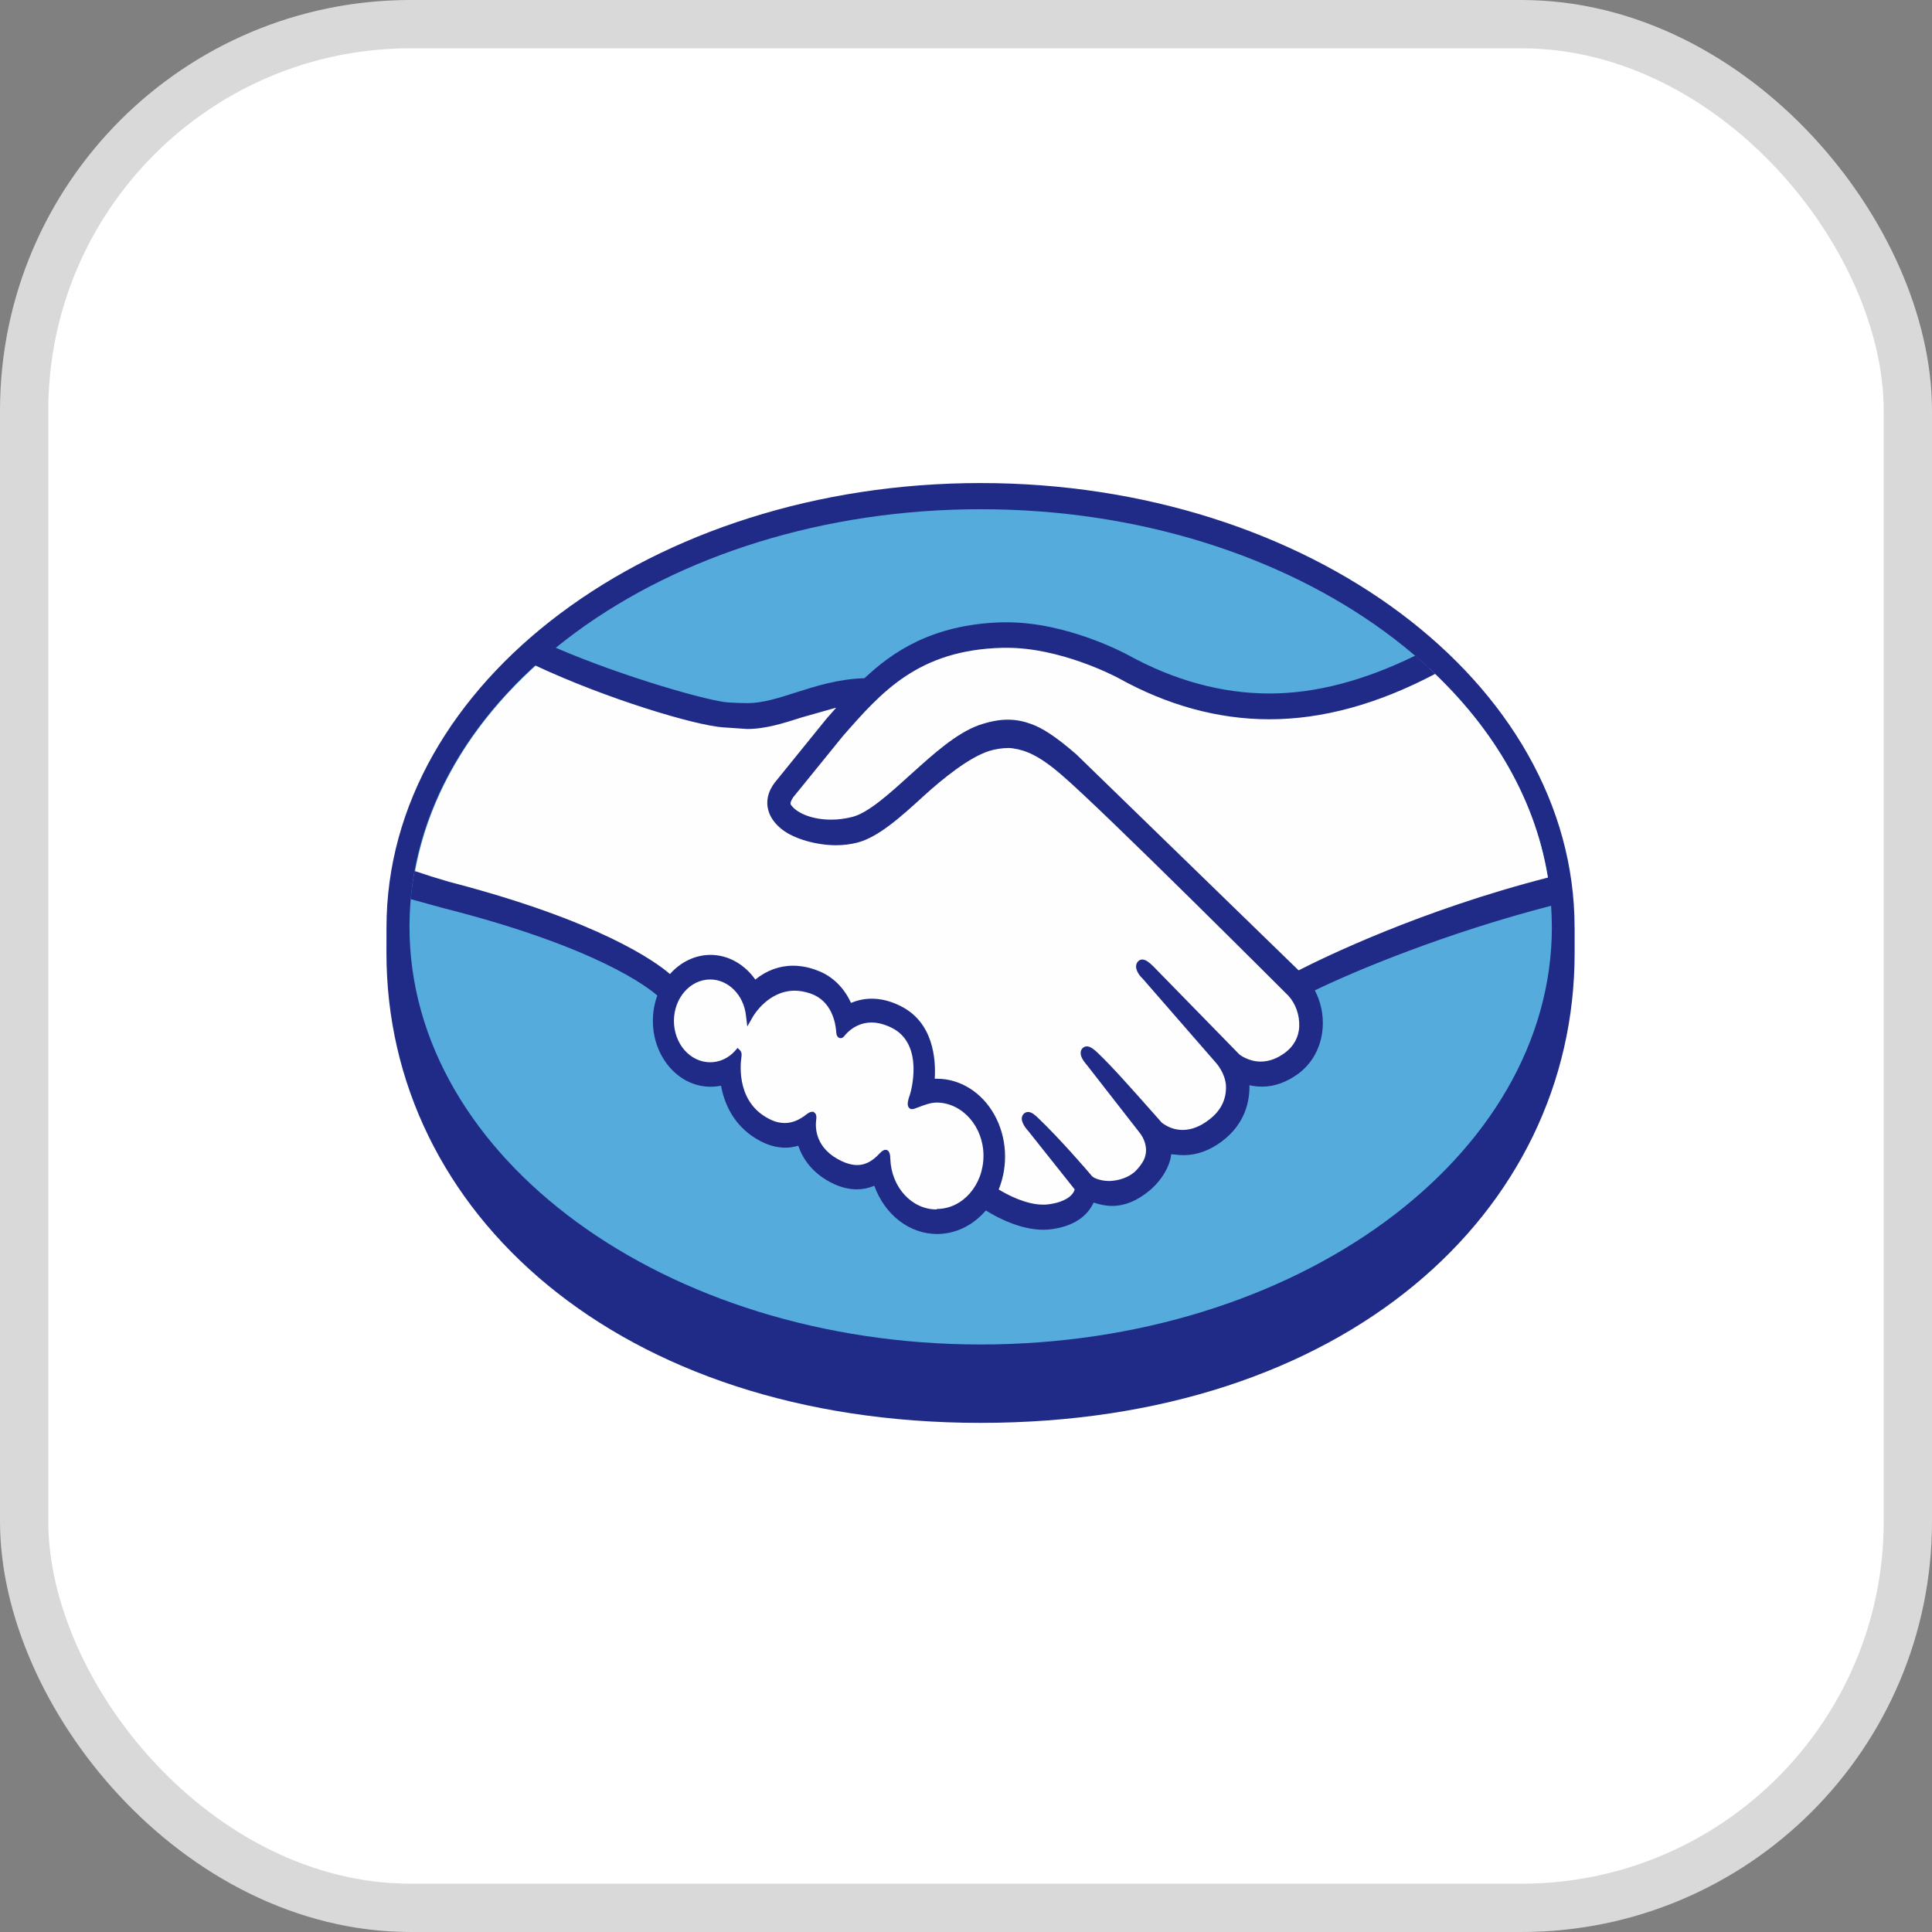 <?xml version="1.0" encoding="UTF-8"?>
<svg version="1.1" viewBox="0 0 40 40" xmlns="http://www.w3.org/2000/svg">
<rect x="0" y="0" width="40" height="40" fill="#808080" stroke="none"/>
<title>wirecard</title>
<g fill="none" fill-rule="evenodd">
<rect x=".5" y=".5" width="39" height="39" rx="8" fill="#fff" stroke="#D9D9D9"/>
<g transform="translate(8 10)">
<path id="a" d="m24.6 9.2c0-5.071-5.5-9.199-12.298-9.199s-12.3 4.128-12.3 9.199l-1e-3 0.533c0 5.374 4.814 9.726 12.3 9.726 7.532 0 12.3-4.351 12.3-9.725v-0.534z" fill="#202B88"/>
<path d="m24.13 9.189c0 4.776-5.3 8.647-11.826 8.647s-11.826-3.871-11.826-8.647c0-4.773 5.295-8.646 11.826-8.646s11.825 3.873 11.825 8.646" fill="#56ABDD"/>
<path id="b" d="m8.377 6.462c-6e-3 0.014-0.125 0.154-0.049 0.266 0.186 0.272 0.764 0.427 1.346 0.279 0.347-0.089 0.792-0.494 1.223-0.886 0.467-0.423 0.93-0.847 1.397-1.016 0.493-0.18 0.809-0.103 1.017-0.031 0.23 0.078 0.499 0.25 0.928 0.62 0.809 0.694 4.063 3.941 4.627 4.502 0.452-0.229 2.465-1.223 5.199-1.913-0.237-1.666-1.123-3.192-2.47-4.439-1.874 0.9-4.164 1.369-6.4 0.119-0.011-0.006-1.224-0.663-2.42-0.629-1.775 0.047-2.546 0.926-3.361 1.856l-1.032 1.271h-5e-3zm10.356 4.087c-0.038-0.038-3.827-3.826-4.685-4.563-0.5-0.426-0.771-0.535-1.062-0.571-0.15-0.023-0.36 0.01-0.5 0.055-0.4 0.126-0.921 0.525-1.385 0.943-0.48 0.438-0.931 0.848-1.351 0.957-0.536 0.137-1.192-0.026-1.491-0.257-0.12-0.091-0.206-0.2-0.247-0.31-0.11-0.286 0.1-0.526 0.127-0.571l1.05-1.291 0.37-0.414c-0.337 0.057-0.65 0.149-0.954 0.246-0.379 0.122-0.742 0.238-1.111 0.237-0.153 0-0.978-0.154-1.135-0.202-0.95-0.297-1.776-0.585-3.015-1.246-1.488 1.257-2.481 2.845-2.768 4.586l0.703 0.217c3.361 0.855 4.408 1.735 4.599 1.919 0.2-0.262 0.502-0.427 0.834-0.427 0.363 0.002 0.702 0.205 0.91 0.545 0.194-0.174 0.46-0.323 0.802-0.323 0.157 0 0.318 0.034 0.48 0.097 0.381 0.149 0.577 0.438 0.678 0.699 0.127-0.066 0.283-0.114 0.468-0.113 0.18 0 0.37 0.046 0.559 0.139 0.62 0.304 0.717 1 0.66 1.526 0.044-0.006 0.09-0.009 0.135-0.009 0.736 0.002 1.331 0.684 1.331 1.525 0 0.258-0.058 0.503-0.16 0.718 0.201 0.129 0.711 0.42 1.159 0.354 0.357-0.05 0.493-0.191 0.541-0.269 0.035-0.054 0.069-0.117 0.036-0.163l-0.949-1.2s-0.157-0.168-0.1-0.233 0.151 0.03 0.22 0.094c0.371 0.368 0.729 0.754 1.071 1.157 0.01 0.007 0.049 0.094 0.267 0.139 0.188 0.039 0.521 0.017 0.751-0.2 0.06-0.058 0.115-0.122 0.164-0.193-5e-3 0.003-0.007 8e-3 -0.011 0.01 0.242-0.355-0.026-0.714-0.026-0.714l-1.109-1.422s-0.158-0.167-0.1-0.229c0.049-0.057 0.15 0.03 0.221 0.096 0.35 0.335 0.85 0.904 1.321 1.435 0.091 0.077 0.51 0.371 1.062-0.043 0.335-0.25 0.402-0.56 0.393-0.792-0.024-0.31-0.234-0.53-0.234-0.53l-1.513-1.738s-0.16-0.155-0.103-0.229c0.05-0.067 0.15 0.029 0.218 0.095 0.482 0.457 1.787 1.829 1.787 1.829 0.019 0.014 0.47 0.381 1.027-0.023 0.199-0.146 0.326-0.366 0.337-0.621 0.018-0.442-0.254-0.705-0.254-0.705m-7.362 2.187c-0.235-4e-3 -0.49 0.155-0.525 0.133-0.018-0.015 0.015-0.122 0.036-0.184s0.332-1.125-0.421-1.493c-0.576-0.283-0.93 0.035-1.05 0.179-0.032 0.038-0.05 0.034-0.05-0.013-0.01-0.191-0.086-0.71-0.584-0.883-0.71-0.249-1.167 0.318-1.283 0.524-0.056-0.467-0.403-0.817-0.815-0.824-0.456 0-0.825 0.423-0.827 0.942-0.002 0.519 0.371 0.945 0.827 0.945 0.22 0 0.422-0.1 0.569-0.263 0.006 0.003 0.007 0.013 5e-3 0.031-0.035 0.229-0.099 1.082 0.677 1.427 0.311 0.137 0.578 0.035 0.796-0.141 0.065-0.057 0.076-0.031 0.068 0.04-0.029 0.217 6e-3 0.686 0.579 0.95 0.436 0.202 0.693-0.006 0.863-0.184 0.073-0.075 0.093-0.064 0.097 0.056 0.023 0.63 0.481 1.13 1.038 1.131 0.573 0.001 1.038-0.529 1.038-1.185-0.001-0.654-0.465-1.185-1.038-1.186" fill="#FEFEFE"/>
<path d="m11.394 15.04c-0.516 0.004-0.942-0.461-0.961-1.05-0.002-0.057-0.006-0.184-0.1-0.184-0.04 0-0.076 0.029-0.117 0.07-0.114 0.122-0.26 0.245-0.472 0.245-0.097 0-0.202-0.027-0.311-0.078-0.549-0.255-0.557-0.685-0.535-0.857 6e-3 -0.047 0.01-0.095-0.018-0.133l-0.036-0.034h-0.034c-0.028 0-0.056 0.013-0.1 0.043-0.159 0.129-0.31 0.189-0.465 0.189-0.089-5.67e-4 -0.178-0.02-0.262-0.057-0.723-0.322-0.665-1.101-0.63-1.335 5e-3 -0.048-5e-3 -0.083-0.032-0.114l-0.05-0.049-0.049 0.057c-0.141 0.157-0.325 0.24-0.518 0.24-0.199 4.553e-4 -0.39-0.09-0.531-0.25-0.141-0.161-0.22-0.379-0.22-0.607 0-0.474 0.339-0.857 0.751-0.857 0.374 0 0.693 0.321 0.74 0.743l0.028 0.231 0.111-0.195c0.013-0.023 0.315-0.547 0.873-0.547 0.1 0 0.215 0.021 0.326 0.059 0.444 0.155 0.52 0.615 0.532 0.807 0.007 0.111 0.076 0.117 0.09 0.117 0.038 0 0.067-0.027 0.087-0.057 0.144-0.172 0.344-0.268 0.553-0.267 0.13 0 0.27 0.037 0.414 0.107 0.7 0.345 0.387 1.371 0.382 1.383-0.061 0.17-0.061 0.245-6e-3 0.289l0.029 0.014h0.02c0.033 0 0.072-0.016 0.138-0.041 0.1-0.038 0.241-0.095 0.377-0.095 0.532 0.007 0.964 0.501 0.964 1.102-8.275e-4 0.608-0.433 1.101-0.965 1.101m7.486-4.943-4.6-4.47c-0.416-0.36-0.701-0.549-0.951-0.633-0.111-0.04-0.268-0.084-0.467-0.084-0.186 0-0.385 0.04-0.6 0.114-0.471 0.171-0.942 0.598-1.4 1.011l-0.024 0.021c-0.424 0.385-0.863 0.783-1.193 0.867-0.15 0.038-0.293 0.057-0.442 0.057-0.371 0-0.7-0.123-0.83-0.306-0.02-0.03-6e-3 -0.078 0.041-0.149l0.006-0.009 1.027-1.265c0.8-0.914 1.563-1.787 3.312-1.829h0.087c1.088 0 2.176 0.558 2.298 0.622 1.02 0.569 2.074 0.857 3.131 0.858 1.103 0 2.241-0.311 3.438-0.941-0.135-0.13-0.274-0.255-0.416-0.376-1.052 0.514-2.054 0.783-3.019 0.783-0.988-0.001-1.974-0.272-2.932-0.8-0.05-0.027-1.25-0.674-2.501-0.674h-0.099c-1.468 0.041-2.294 0.635-2.851 1.158-0.54 0.014-1.008 0.164-1.423 0.296-0.37 0.118-0.69 0.22-1.002 0.22-0.13 0-0.361-0.013-0.382-0.014-0.358-0.011-2.166-0.519-3.604-1.141l-0.426 0.365c1.503 0.705 3.33 1.25 3.908 1.291l0.502 0.034c0.382 0 0.762-0.123 1.132-0.241l0.71-0.201-0.202 0.23-1.044 1.289c-0.081 0.096-0.26 0.347-0.142 0.661 0.046 0.124 0.141 0.245 0.273 0.347 0.249 0.191 0.7 0.32 1.108 0.322 0.157 0 0.3-0.019 0.442-0.054 0.436-0.112 0.9-0.53 1.382-0.971 0.386-0.351 0.935-0.798 1.357-0.929 0.124-0.037 0.251-0.057 0.379-0.059 0.035 0 0.068 0 0.1 0.006 0.275 0.04 0.55 0.149 1.025 0.561 0.857 0.735 4.644 4.522 4.681 4.559 0.152 0.165 0.235 0.397 0.227 0.637-0.007 0.22-0.115 0.417-0.301 0.551-0.162 0.118-0.329 0.178-0.498 0.178-0.252-0.001-0.426-0.137-0.438-0.146l-1.788-1.83c-0.076-0.073-0.15-0.137-0.225-0.137-0.04 0-0.075 0.019-0.099 0.053-0.075 0.106 0.01 0.253 0.108 0.343l1.516 1.741c2e-3 0.002 0.189 0.203 0.208 0.47 0.013 0.288-0.107 0.53-0.36 0.717-0.178 0.136-0.36 0.204-0.536 0.204-0.154 7.248e-4 -0.305-0.052-0.432-0.15l-0.218-0.246c-0.397-0.447-0.808-0.914-1.109-1.2-0.073-0.07-0.151-0.134-0.225-0.134-0.036-8.518e-4 -0.071 0.016-0.097 0.046-0.035 0.043-0.058 0.122 0.028 0.251 0.036 0.053 0.076 0.097 0.076 0.097l1.107 1.421c9e-3 0.013 0.229 0.309 0.025 0.606l-0.04 0.057c-0.032 0.042-0.068 0.08-0.101 0.113-0.19 0.171-0.442 0.196-0.541 0.196-0.05 1.855e-4 -0.1-0.005-0.148-0.015-0.11-0.023-0.183-0.056-0.22-0.105l-0.012-0.015c-0.06-0.071-0.618-0.723-1.079-1.163-0.061-0.059-0.137-0.131-0.215-0.131-0.038 0-0.073 0.017-0.1 0.05-0.092 0.114 0.05 0.286 0.103 0.343l0.963 1.211c-0.008 0.026-0.02 0.051-0.035 0.073-0.034 0.053-0.15 0.184-0.49 0.233-0.043 0.007-0.085 0.009-0.126 0.009-0.353 0-0.729-0.196-0.923-0.314 0.203-0.498 0.17-1.081-0.088-1.545-0.258-0.464-0.705-0.746-1.186-0.748-0.016 0-0.035 0-0.05 0.001 0.025-0.4-0.025-1.173-0.714-1.509-0.199-0.1-0.396-0.149-0.589-0.149-0.147-0.001-0.294 0.029-0.431 0.088-0.143-0.319-0.391-0.559-0.69-0.669-0.162-0.066-0.333-0.1-0.505-0.102-0.282-0.002-0.558 0.099-0.786 0.287-0.226-0.321-0.567-0.511-0.927-0.511-0.313 0-0.617 0.143-0.84 0.397-0.293-0.255-1.459-1.102-4.577-1.911-0.238-0.069-0.475-0.143-0.71-0.223-0.037 0.192-0.063 0.387-0.08 0.583l0.688 0.189c3.185 0.808 4.238 1.649 4.417 1.807-0.061 0.164-0.092 0.343-0.092 0.522-9.2e-7 0.753 0.534 1.365 1.193 1.366 0.075 0 0.146-0.007 0.218-0.022 0.1 0.553 0.417 0.971 0.902 1.189 0.135 0.06 0.279 0.092 0.424 0.095 0.092 0 0.183-0.015 0.273-0.04 0.089 0.259 0.291 0.583 0.74 0.792 0.158 0.072 0.317 0.11 0.47 0.11 0.125-6.44e-5 0.248-0.025 0.365-0.074 0.215 0.601 0.729 0.999 1.3 0.999 0.38-0.001 0.744-0.177 1.009-0.488 0.227 0.143 0.708 0.4 1.192 0.4 0.062 0 0.122-0.006 0.18-0.013 0.481-0.069 0.7-0.283 0.809-0.457 0.019-0.029 0.035-0.06 0.05-0.093 0.113 0.037 0.238 0.069 0.383 0.069 0.261 0 0.515-0.103 0.77-0.314 0.25-0.207 0.428-0.503 0.454-0.756 0.086 0.009 0.172 0.019 0.259 0.019 0.27 0 0.538-0.096 0.791-0.286 0.491-0.368 0.576-0.849 0.569-1.162 0.086 0.02 0.173 0.03 0.26 0.03 0.25 0 0.5-0.087 0.742-0.26 0.303-0.222 0.486-0.562 0.515-0.96 0.018-0.269-0.039-0.54-0.163-0.773 0.822-0.4 2.702-1.187 4.915-1.758-0.015-0.197-0.04-0.39-0.069-0.583-2.678 0.686-4.676 1.669-5.175 1.923" fill="#202B88"/>
</g>
</g>
</svg>
